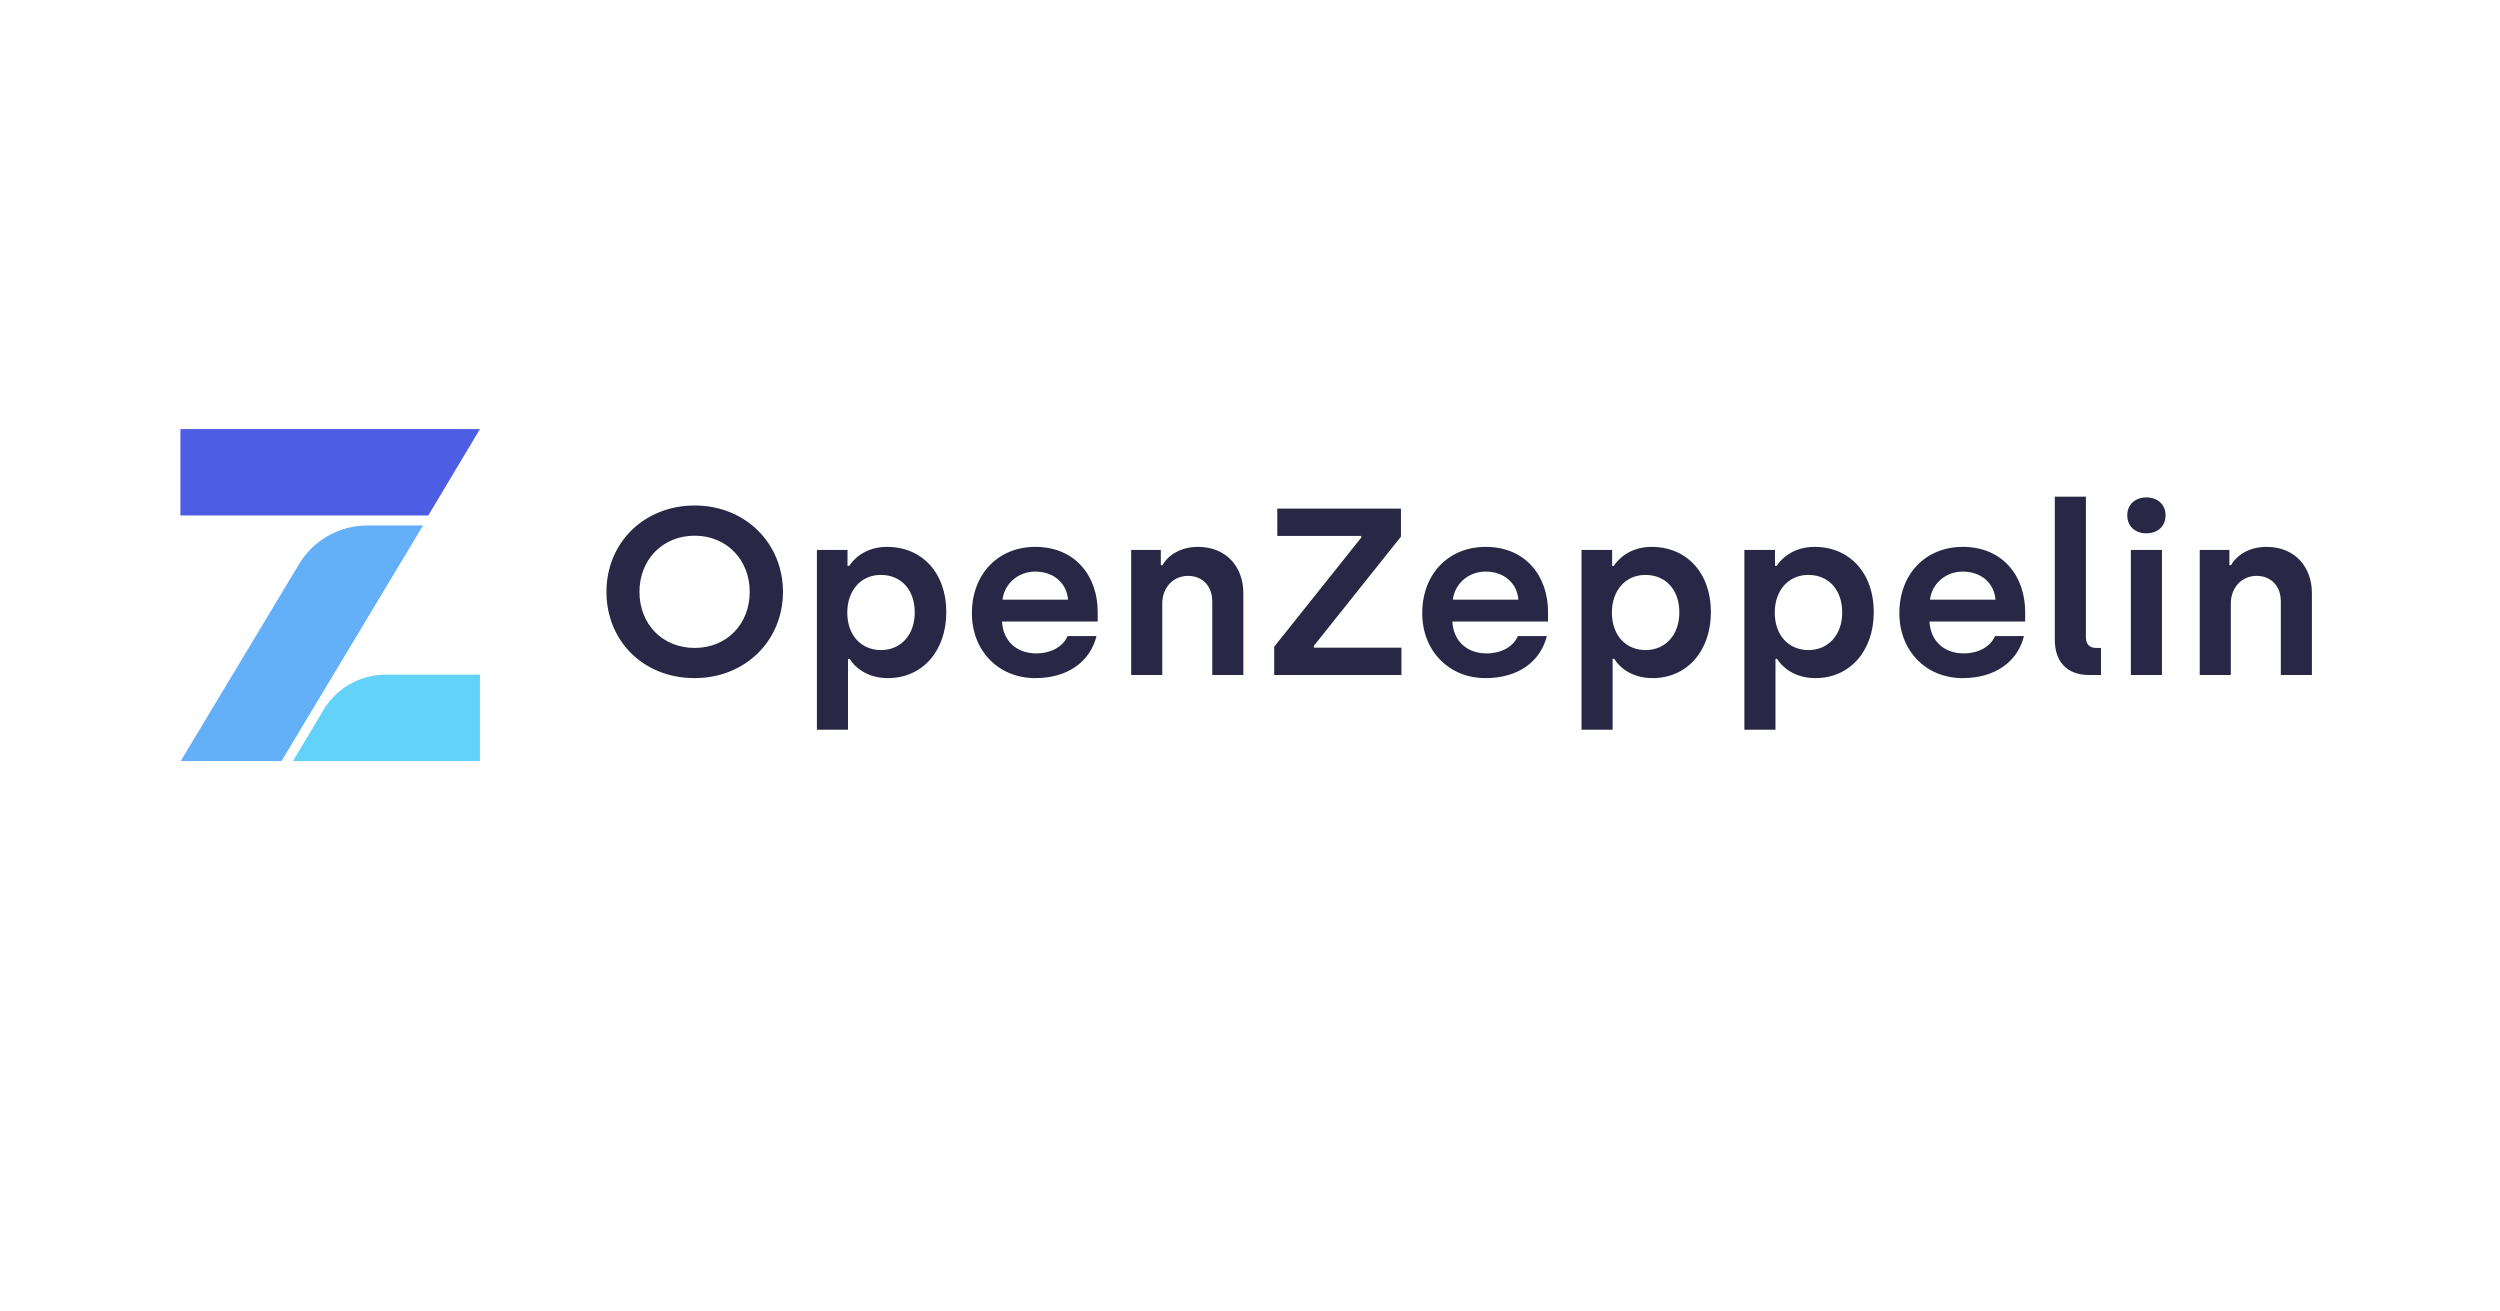 <svg width="305" height="160" viewBox="0 0 305 160" fill="none" xmlns="http://www.w3.org/2000/svg">
    <path d="M58.552 92.849V82.306H47.071C43.949 82.306 41.057 83.945 39.458 86.621L35.735 92.849H58.552Z"
        fill="#63D2F9" />
    <path d="M22.011 52.346V62.889H52.251L58.552 52.346H22.011Z" fill="#4E5EE4" />
    <path
        d="M36.483 68.823L22.044 92.849H34.346L51.613 64.106H44.82C41.403 64.106 38.237 65.897 36.483 68.823Z"
        fill="#63B0F9" />
    <path
        d="M84.725 82.731C78.539 82.731 73.987 78.235 73.987 72.201C73.987 66.225 78.568 61.67 84.754 61.67C90.94 61.67 95.521 66.283 95.521 72.201C95.521 78.177 90.911 82.731 84.725 82.731ZM84.754 79.047C88.664 79.047 91.465 76.146 91.465 72.201C91.465 68.313 88.664 65.354 84.754 65.354C80.815 65.354 78.014 68.313 78.014 72.201C78.014 76.146 80.815 79.047 84.754 79.047ZM99.663 89.027V67.095H103.398V69.039H103.603C104.011 68.4 105.412 66.718 108.213 66.718C112.502 66.718 115.449 69.909 115.449 74.667C115.449 79.424 112.532 82.731 108.33 82.731C105.616 82.731 104.157 81.223 103.661 80.382H103.457V89.027H99.663ZM107.484 79.308C109.935 79.308 111.598 77.422 111.598 74.725C111.598 71.94 109.935 70.141 107.454 70.141C104.945 70.141 103.369 72.143 103.369 74.725C103.369 77.568 105.12 79.308 107.484 79.308ZM126.303 82.731C121.78 82.731 118.571 79.366 118.571 74.812C118.571 69.996 121.809 66.718 126.303 66.718C131.234 66.718 133.919 70.344 133.919 74.638V75.827H122.247C122.364 78.148 123.969 79.714 126.42 79.714C128.287 79.714 129.717 78.844 130.242 77.597H133.773C133.014 80.701 130.271 82.731 126.303 82.731ZM122.306 73.158H130.301C130.126 71.098 128.521 69.735 126.303 69.735C124.173 69.735 122.539 71.243 122.306 73.158ZM138.003 82.354V67.095H141.621V68.952H141.825C142.438 67.82 143.955 66.718 146.144 66.718C149.587 66.718 151.688 69.126 151.688 72.375V82.354H147.895V73.361C147.895 71.504 146.698 70.257 144.948 70.257C143.109 70.257 141.796 71.707 141.796 73.622V82.354H138.003ZM155.451 82.354V78.902L166.072 65.586V65.383H155.83V62.047H170.916V65.47L160.295 78.786V79.018H170.974V82.354H155.451ZM181.244 82.731C176.722 82.731 173.512 79.366 173.512 74.812C173.512 69.996 176.751 66.718 181.244 66.718C186.176 66.718 188.86 70.344 188.86 74.638V75.827H177.188C177.305 78.148 178.91 79.714 181.361 79.714C183.229 79.714 184.658 78.844 185.184 77.597H188.714C187.956 80.701 185.213 82.731 181.244 82.731ZM177.247 73.158H185.242C185.067 71.098 183.462 69.735 181.244 69.735C179.114 69.735 177.48 71.243 177.247 73.158ZM192.944 89.027V67.095H196.679V69.039H196.883C197.292 68.4 198.693 66.718 201.494 66.718C205.783 66.718 208.73 69.909 208.73 74.667C208.73 79.424 205.812 82.731 201.61 82.731C198.897 82.731 197.438 81.223 196.942 80.382H196.738V89.027H192.944ZM200.764 79.308C203.215 79.308 204.879 77.422 204.879 74.725C204.879 71.94 203.215 70.141 200.735 70.141C198.226 70.141 196.65 72.143 196.65 74.725C196.65 77.568 198.401 79.308 200.764 79.308ZM212.814 89.027V67.095H216.549V69.039H216.753C217.162 68.4 218.563 66.718 221.364 66.718C225.653 66.718 228.6 69.909 228.6 74.667C228.6 79.424 225.682 82.731 221.48 82.731C218.767 82.731 217.308 81.223 216.812 80.382H216.608V89.027H212.814ZM220.634 79.308C223.085 79.308 224.749 77.422 224.749 74.725C224.749 71.94 223.085 70.141 220.605 70.141C218.096 70.141 216.52 72.143 216.52 74.725C216.52 77.568 218.271 79.308 220.634 79.308ZM239.454 82.731C234.931 82.731 231.721 79.366 231.721 74.812C231.721 69.996 234.96 66.718 239.454 66.718C244.385 66.718 247.07 70.344 247.07 74.638V75.827H235.398C235.515 78.148 237.119 79.714 239.571 79.714C241.438 79.714 242.868 78.844 243.393 77.597H246.924C246.165 80.701 243.422 82.731 239.454 82.731ZM235.456 73.158H243.451C243.276 71.098 241.671 69.735 239.454 69.735C237.324 69.735 235.69 71.243 235.456 73.158ZM254.889 82.354C252.204 82.354 250.687 80.759 250.687 78.061V60.597H254.48V77.713C254.48 78.583 254.918 79.047 255.706 79.047H256.318V82.354H254.889ZM261.861 65.064C260.49 65.064 259.527 64.223 259.527 62.859C259.527 61.554 260.49 60.684 261.861 60.684C263.233 60.684 264.196 61.554 264.196 62.859C264.196 64.223 263.233 65.064 261.861 65.064ZM259.965 82.354V67.095H263.758V82.354H259.965ZM268.367 82.354V67.095H271.985V68.952H272.19C272.802 67.82 274.32 66.718 276.508 66.718C279.951 66.718 282.052 69.126 282.052 72.375V82.354H278.259V73.361C278.259 71.504 277.063 70.257 275.312 70.257C273.474 70.257 272.161 71.707 272.161 73.622V82.354H268.367Z"
        fill="#282846" />
</svg>